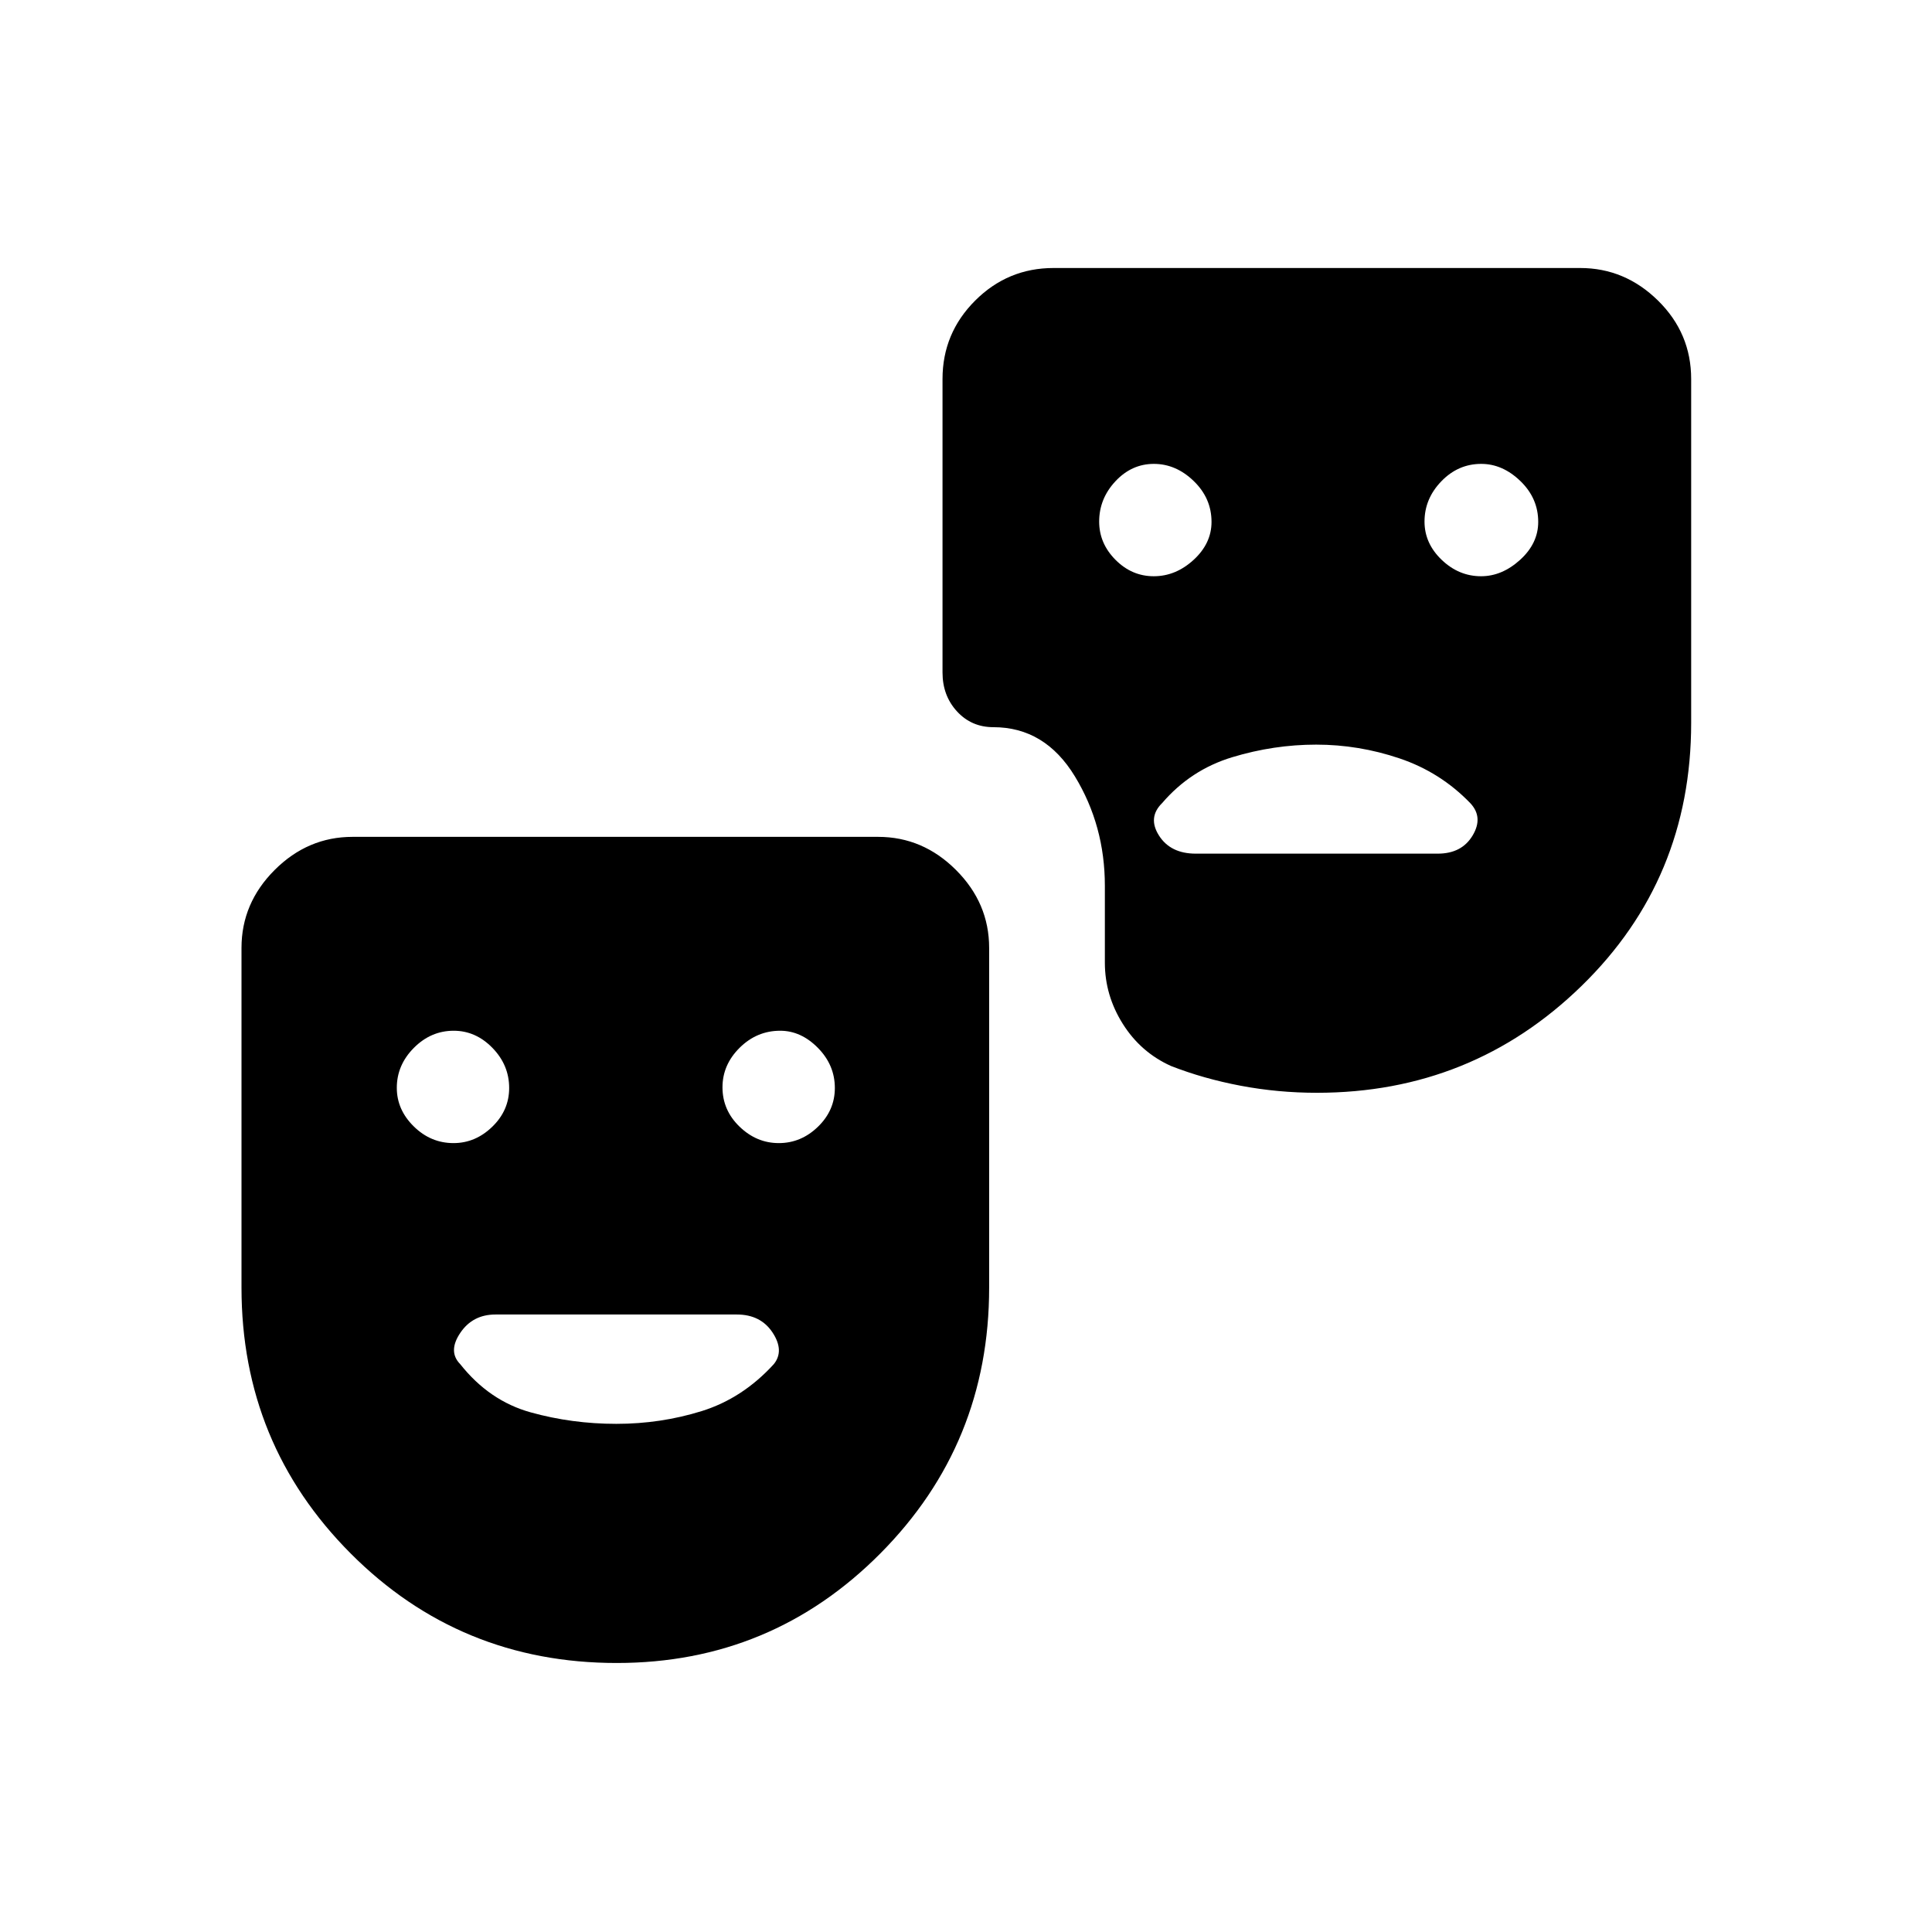 <svg xmlns="http://www.w3.org/2000/svg" height="40" viewBox="0 -960 960 960" width="40"><path d="M306.48-133.67q-77.98 0-132.23-54.42Q120-242.51 120-320.17V-489q0-22.24 16.46-38.7 16.47-16.47 38.71-16.47h261.16q22.24 0 38.71 16.47 16.46 16.46 16.46 38.7v168.83q0 77.66-54.07 132.08-54.07 54.42-130.95 54.42ZM225.34-392q10.9 0 19.28-8.14 8.38-8.13 8.38-19.24 0-11.39-8.3-19.92-8.3-8.53-19.27-8.53-11.33 0-19.8 8.53-8.46 8.52-8.46 19.83 0 10.88 8.42 19.17 8.43 8.3 19.75 8.3Zm161.65 0q11.08 0 19.46-8.14 8.38-8.13 8.38-19.24 0-11.39-8.4-19.92-8.41-8.53-18.76-8.53-11.6 0-20.14 8.45-8.53 8.46-8.53 19.66 0 11.35 8.46 19.53 8.46 8.19 19.53 8.19Zm453.34-379.67v170.84q0 77.69-54.49 130.76Q731.36-417 654.38-417q-19.38 0-37.88-3.5-18.5-3.5-34.67-9.83-15.03-6.78-23.93-20.94t-8.9-30.4v-38.16q0-29.9-14.88-54.37t-40.52-24.47q-10.87 0-18.07-7.83-7.2-7.83-7.2-19.33v-145.84q0-22.75 16.21-38.96 16.2-16.2 38.96-16.2h261.67q22.24 0 38.7 16.2 16.46 16.21 16.46 38.96Zm-267.02 98q10.92 0 19.81-8.16Q602-690 602-700.67q0-11.73-8.82-20.28t-19.84-8.55q-11.02 0-19.1 8.65-8.07 8.66-8.07 20.02 0 10.83 8.11 19 8.11 8.16 19.03 8.16Zm162.63 0q10.41 0 19.4-8.16 8.99-8.17 8.99-18.84 0-11.73-8.84-20.28-8.85-8.55-19.49-8.55-11.46 0-19.81 8.65-8.36 8.66-8.36 20.02 0 10.83 8.52 19 8.52 8.16 19.59 8.16ZM654.03-590q-21.09 0-41.73 6.25-20.63 6.25-34.8 22.75-7.33 7.17-1.61 16.17 5.72 9 18.27 9h120.27q11.96 0 17.35-9.09 5.39-9.08-1.28-16.08-14.83-15.33-35.11-22.17-20.27-6.83-41.36-6.83ZM306.24-252.5q22.05 0 42.41-6.33 20.35-6.34 35.85-23.34 5.33-6.61-.58-15.64-5.92-9.02-17.79-9.02H246.21q-11.38 0-17.54 9.19-6.17 9.2 0 15.47 14.44 18.23 34.98 23.95 20.55 5.72 42.59 5.72Z"/></svg>